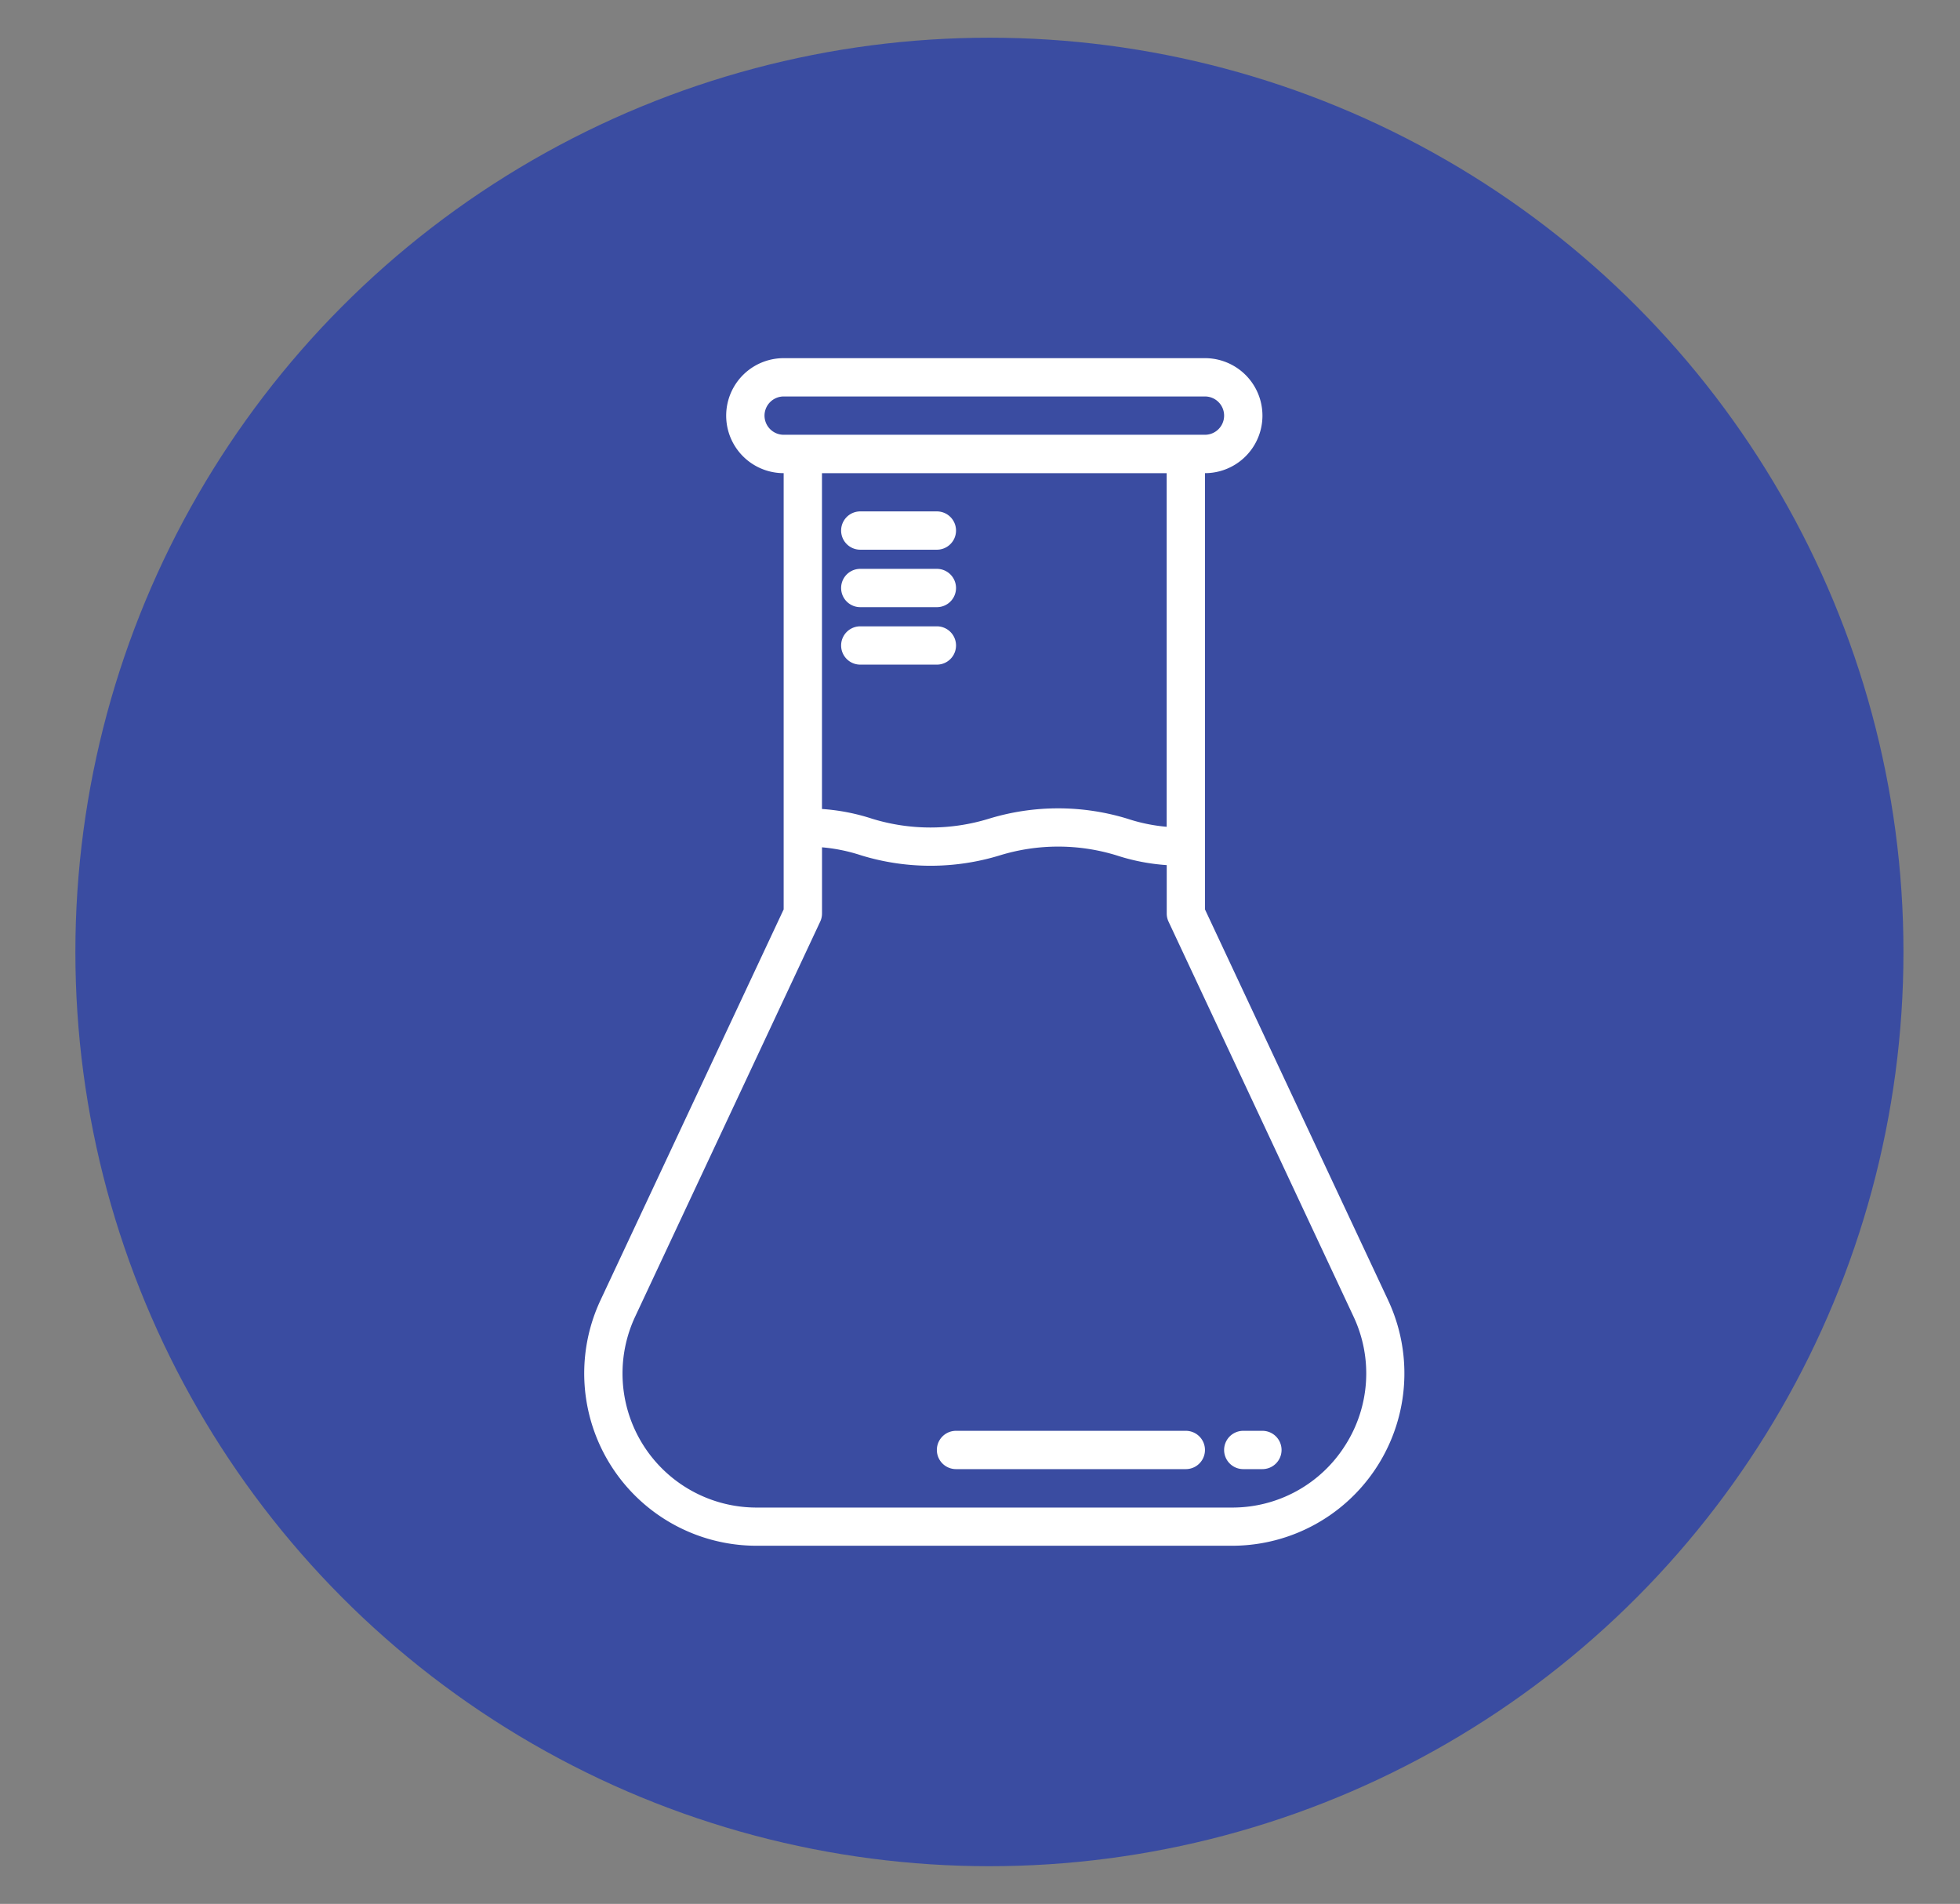 <svg xmlns="http://www.w3.org/2000/svg" xmlns:xlink="http://www.w3.org/1999/xlink" width="104" height="101" viewBox="0 0 104 101">
  <rect x="0" y="0" width="104" height="101" fill="#808080" stroke="none"/>
  <defs>
    <style>
      .cls-1 {
        clip-path: url(#clip-iconobajoslider01);
      }

      .cls-2 {
        fill: #3a4ca1;
      }

      .cls-3 {
        fill: #fff;
      }
    </style>
    <clipPath id="clip-iconobajoslider01">
      <rect width="104" height="101"/>
    </clipPath>
  </defs>
  <g id="iconobajoslider01" class="cls-1">
    <g id="Grupo_227" data-name="Grupo 227" transform="translate(-1384 -937)">
      <circle id="Elipse_34" data-name="Elipse 34" class="cls-2" cx="48.5" cy="48.5" r="48.5" transform="translate(1388 939)"/>
      <g id="matraz" transform="translate(1330.317 948)">
        <path id="Trazado_4742" data-name="Trazado 4742" class="cls-3" d="M193.016,74.032h4.065a1.016,1.016,0,1,0,0-2.032h-4.065a1.016,1.016,0,0,0,0,2.032Z" transform="translate(-93.686 -55.871)"/>
        <path id="Trazado_4743" data-name="Trazado 4743" class="cls-3" d="M193.016,98.032h4.065a1.016,1.016,0,1,0,0-2.032h-4.065a1.016,1.016,0,0,0,0,2.032Z" transform="translate(-93.686 -76.823)"/>
        <path id="Trazado_4744" data-name="Trazado 4744" class="cls-3" d="M193.016,122.032h4.065a1.016,1.016,0,0,0,0-2.032h-4.065a1.016,1.016,0,0,0,0,2.032Z" transform="translate(-93.686 -97.774)"/>
        <path id="Trazado_4745" data-name="Trazado 4745" class="cls-3" d="M127.338,57.973,117.62,37.242V14.1a3.048,3.048,0,0,0,0-6.1H95.265a3.048,3.048,0,0,0,0,6.1V37.242L85.547,57.973A9.145,9.145,0,0,0,93.827,71h25.23a9.145,9.145,0,0,0,8.28-13.027ZM94.249,11.048a1.018,1.018,0,0,1,1.016-1.016H117.62a1.016,1.016,0,0,1,0,2.032H95.265A1.018,1.018,0,0,1,94.249,11.048ZM115.588,14.1v18.76a9.138,9.138,0,0,1-2.079-.427,12.552,12.552,0,0,0-7.358,0,10.538,10.538,0,0,1-6.191,0,10.9,10.9,0,0,0-2.662-.517V14.1Zm9.473,51.574a7.077,7.077,0,0,1-6,3.3H93.827a7.113,7.113,0,0,1-6.44-10.132L97.2,37.9a1.02,1.02,0,0,0,.1-.432V33.949a9.138,9.138,0,0,1,2.079.427,12.548,12.548,0,0,0,7.357,0,10.538,10.538,0,0,1,6.191,0,10.908,10.908,0,0,0,2.664.517v2.575a1.02,1.02,0,0,0,.1.432L125.5,58.836a7.078,7.078,0,0,1-.437,6.835Z"/>
        <path id="Trazado_4746" data-name="Trazado 4746" class="cls-3" d="M245.21,456H233.016a1.016,1.016,0,1,0,0,2.032H245.21a1.016,1.016,0,1,0,0-2.032Z" transform="translate(-128.606 -391.097)"/>
        <path id="Trazado_4747" data-name="Trazado 4747" class="cls-3" d="M354.032,456h-1.016a1.016,1.016,0,1,0,0,2.032h1.016a1.016,1.016,0,0,0,0-2.032Z" transform="translate(-233.364 -391.097)"/>
      </g>
    </g>
  </g>
</svg>
